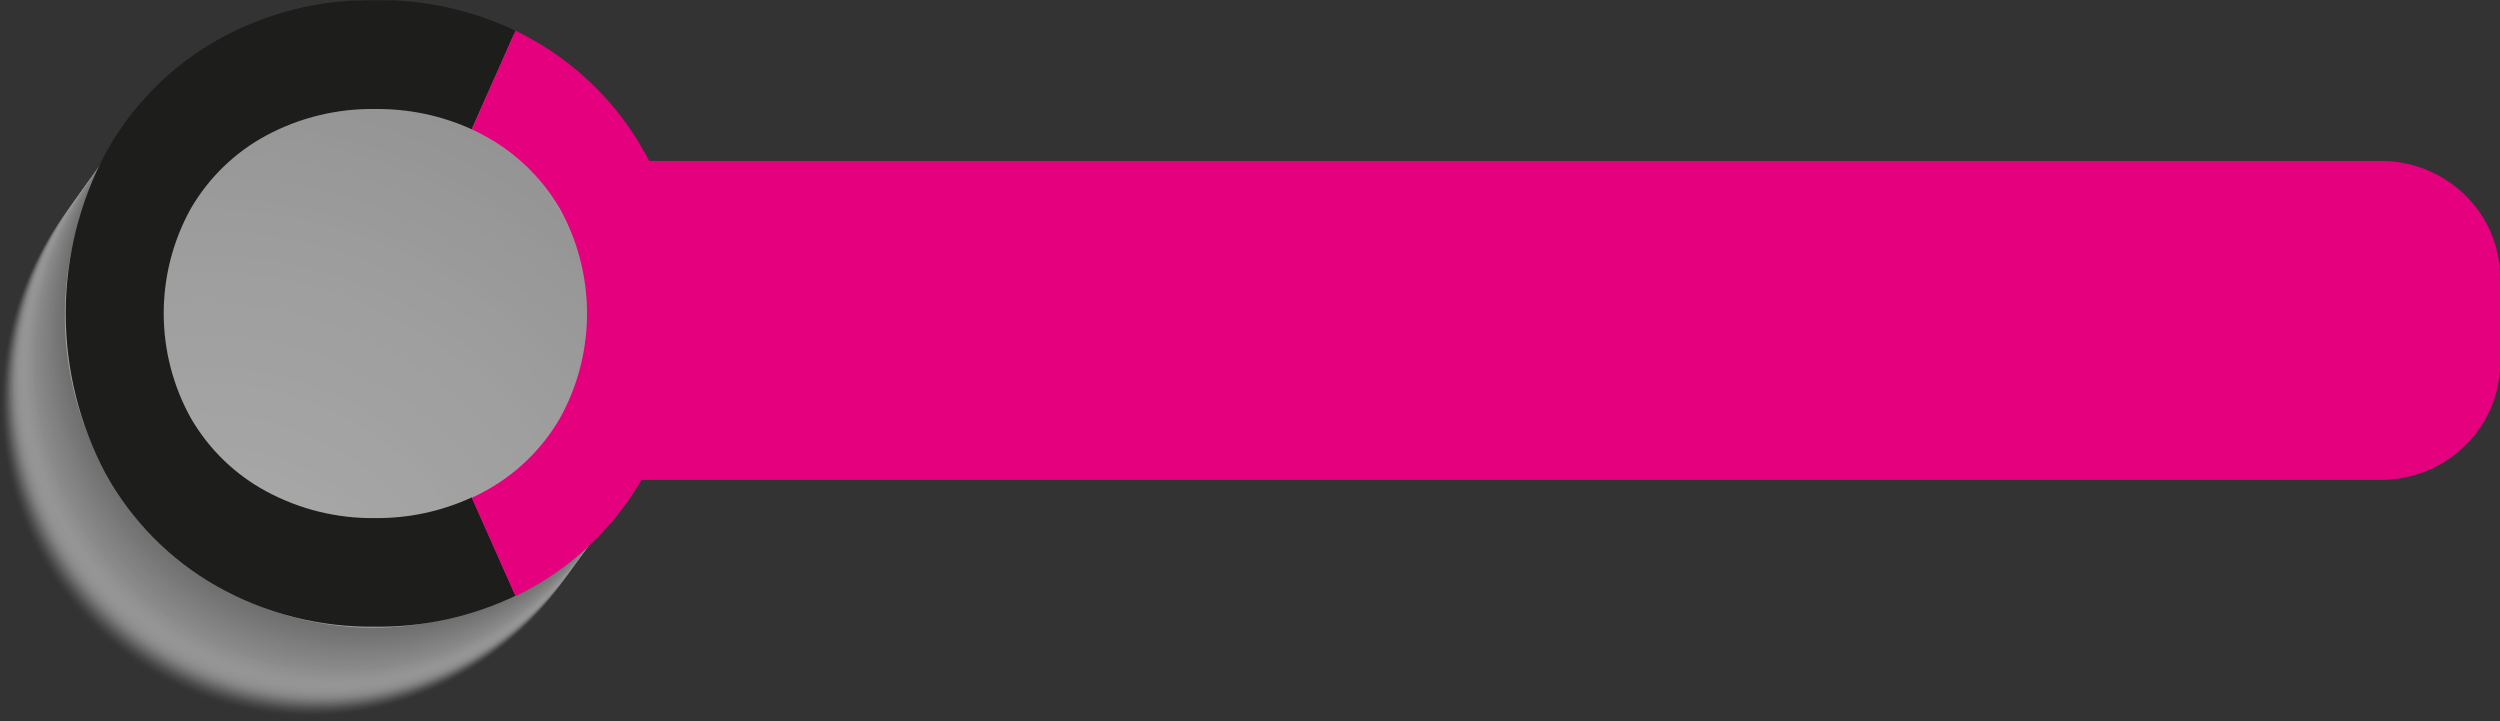 <svg width="423" height="122" viewBox="0 0 423 122" fill="none" xmlns="http://www.w3.org/2000/svg">
<rect x="0" y="0" width="423" height="122" fill="#333333" stroke="none"/>
<g style="mix-blend-mode:multiply" opacity="0.58">
<g style="mix-blend-mode:multiply">
<path opacity="0.02" d="M104.473 68.167C104.513 78.614 101.49 88.837 95.785 97.542C90.081 106.248 81.953 113.044 72.431 117.069C62.908 121.095 52.42 122.169 42.294 120.155C32.168 118.142 22.86 113.131 15.549 105.758C8.239 98.385 3.254 88.982 1.227 78.739C-0.8 68.496 0.222 57.874 4.163 48.22C8.103 38.565 14.786 30.312 23.365 24.505C31.943 18.698 42.031 15.599 52.35 15.601C59.183 15.587 65.95 16.936 72.268 19.571C78.585 22.205 84.327 26.074 89.167 30.955C94.007 35.836 97.85 41.635 100.476 48.02C103.103 54.405 104.461 61.251 104.473 68.167Z" fill="#FDFDFD"/>
<path opacity="0.04" d="M104.693 67.833C104.733 78.279 101.71 88.502 96.006 97.207C90.303 105.913 82.175 112.709 72.653 116.734C63.131 120.76 52.643 121.835 42.517 119.822C32.391 117.809 23.084 112.799 15.773 105.427C8.462 98.055 3.476 88.652 1.448 78.41C-0.58 68.168 0.441 57.546 4.38 47.892C8.32 38.237 15.002 29.983 23.579 24.175C32.156 18.367 42.243 15.267 52.562 15.267C59.395 15.253 66.163 16.602 72.481 19.236C78.798 21.871 84.541 25.739 89.382 30.62C94.223 35.502 98.067 41.3 100.694 47.685C103.321 54.07 104.68 60.916 104.693 67.833Z" fill="#FBFBFB"/>
<path opacity="0.06" d="M104.905 67.533C104.955 77.981 101.94 88.209 96.243 96.921C90.545 105.633 82.421 112.437 72.9 116.471C63.379 120.504 52.889 121.586 42.76 119.579C32.631 117.572 23.319 112.566 16.003 105.197C8.686 97.827 3.696 88.424 1.664 78.18C-0.368 67.937 0.649 57.313 4.587 47.655C8.525 37.997 15.207 29.74 23.785 23.93C32.364 18.12 42.453 15.018 52.774 15.018C66.564 14.991 79.801 20.507 89.576 30.354C99.351 40.201 104.864 53.573 104.905 67.533Z" fill="#F9F9F9"/>
<path opacity="0.08" d="M105.117 67.233C105.159 77.679 102.137 87.902 96.435 96.609C90.733 105.315 82.606 112.112 73.085 116.139C63.563 120.167 53.075 121.243 42.949 119.232C32.823 117.22 23.515 112.212 16.202 104.841C8.89 97.471 3.903 88.069 1.874 77.827C-0.156 67.585 0.863 56.963 4.801 47.308C8.739 37.653 15.419 29.397 23.995 23.588C32.572 17.779 42.658 14.677 52.977 14.675C59.81 14.659 66.579 16.006 72.898 18.639C79.216 21.272 84.961 25.14 89.802 30.02C94.644 34.901 98.489 40.699 101.116 47.084C103.744 53.469 105.103 60.316 105.117 67.233Z" fill="#F7F7F7"/>
<path opacity="0.1" d="M105.337 66.941C105.377 77.387 102.354 87.61 96.65 96.316C90.946 105.021 82.819 111.817 73.296 115.843C63.774 119.868 53.286 120.943 43.161 118.93C33.035 116.917 23.727 111.907 16.416 104.535C9.105 97.163 4.12 87.761 2.092 77.518C0.064 67.276 1.084 56.655 5.024 47C8.964 37.345 15.645 29.091 24.222 23.283C32.8 17.476 42.886 14.375 53.206 14.375C60.038 14.361 66.807 15.709 73.126 18.343C79.444 20.977 85.187 24.845 90.028 29.726C94.869 34.608 98.713 40.407 101.339 46.792C103.966 53.178 105.324 60.024 105.337 66.941Z" fill="#F5F5F5"/>
<path opacity="0.12" d="M105.548 66.641C105.589 77.087 102.565 87.31 96.862 96.016C91.158 104.721 83.031 111.517 73.508 115.543C63.986 119.568 53.498 120.643 43.373 118.63C33.247 116.617 23.939 111.607 16.628 104.235C9.317 96.863 4.332 87.46 2.304 77.218C0.276 66.976 1.296 56.355 5.236 46.7C9.175 37.045 15.857 28.791 24.434 22.983C33.011 17.175 43.098 14.075 53.418 14.075C60.25 14.062 67.019 15.41 73.336 18.045C79.654 20.679 85.397 24.547 90.238 29.429C95.078 34.31 98.922 40.108 101.549 46.493C104.176 52.878 105.535 59.725 105.548 66.641Z" fill="#F3F3F3"/>
<path opacity="0.14" d="M105.76 66.341C105.802 76.788 102.78 87.012 97.077 95.719C91.374 104.425 83.247 111.223 73.724 115.249C64.202 119.276 53.713 120.351 43.587 118.339C33.46 116.326 24.151 111.316 16.84 103.944C9.528 96.571 4.543 87.168 2.515 76.925C0.488 66.681 1.509 56.06 5.449 46.404C9.39 36.749 16.073 28.495 24.651 22.688C33.23 16.881 43.318 13.782 53.638 13.784C60.469 13.77 67.237 15.119 73.553 17.753C79.87 20.387 85.612 24.254 90.452 29.135C95.292 34.015 99.135 39.813 101.762 46.197C104.388 52.581 105.747 59.426 105.76 66.341Z" fill="#F1F1F1"/>
<path opacity="0.16" d="M105.981 66.041C106.022 76.486 103.001 86.709 97.3 95.415C91.598 104.121 83.473 110.918 73.952 114.946C64.432 118.974 53.945 120.051 43.819 118.041C33.694 116.031 24.385 111.025 17.072 103.656C9.759 96.287 4.771 86.886 2.74 76.646C0.708 66.405 1.724 55.784 5.66 46.128C9.595 36.472 16.273 28.216 24.847 22.405C33.421 16.593 43.506 13.489 53.824 13.484C60.658 13.467 67.429 14.813 73.749 17.445C80.069 20.078 85.814 23.944 90.658 28.825C95.501 33.706 99.347 39.505 101.976 45.89C104.605 52.276 105.966 59.123 105.981 66.041Z" fill="#EFEFEF"/>
<path opacity="0.18" d="M106.192 65.75C106.232 76.196 103.209 86.419 97.505 95.124C91.802 103.829 83.674 110.625 74.152 114.651C64.63 118.677 54.142 119.751 44.016 117.738C33.89 115.725 24.582 110.716 17.271 103.344C9.961 95.972 4.975 86.569 2.947 76.327C0.919 66.084 1.94 55.463 5.879 45.808C9.819 36.154 16.501 27.899 25.078 22.092C33.655 16.284 43.742 13.184 54.061 13.184C60.894 13.169 67.663 14.517 73.981 17.151C80.299 19.785 86.043 23.653 90.884 28.535C95.725 33.416 99.568 39.215 102.195 45.601C104.822 51.986 106.18 58.833 106.192 65.75Z" fill="#EDEDED"/>
<path opacity="0.2" d="M106.412 65.45C106.452 75.896 103.429 86.119 97.725 94.824C92.022 103.529 83.894 110.325 74.372 114.351C64.85 118.377 54.362 119.451 44.236 117.438C34.111 115.425 24.803 110.416 17.492 103.044C10.181 95.671 5.196 86.269 3.168 76.027C1.14 65.784 2.16 55.163 6.1 45.508C10.039 35.853 16.721 27.599 25.298 21.791C33.875 15.984 43.962 12.883 54.281 12.883C61.114 12.87 67.882 14.219 74.2 16.853C80.517 19.488 86.261 23.356 91.101 28.237C95.942 33.118 99.786 38.917 102.413 45.302C105.04 51.687 106.399 58.533 106.412 65.45Z" fill="#EBEBEB"/>
<path opacity="0.22" d="M106.624 65.15C106.666 75.596 103.644 85.82 97.942 94.526C92.239 103.233 84.112 110.03 74.59 114.057C65.068 118.084 54.58 119.16 44.453 117.148C34.327 115.136 25.018 110.127 17.707 102.755C10.395 95.384 5.409 85.981 3.38 75.739C1.351 65.496 2.371 54.874 6.311 45.219C10.25 35.564 16.932 27.309 25.509 21.501C34.086 15.693 44.174 12.592 54.493 12.592C68.291 12.565 81.534 18.087 91.31 27.943C101.086 37.799 106.595 51.182 106.624 65.15Z" fill="#E9E9E9"/>
<path opacity="0.24" d="M106.835 64.85C106.877 75.296 103.855 85.521 98.152 94.227C92.449 102.934 84.322 109.731 74.799 113.758C65.277 117.785 54.788 118.86 44.662 116.847C34.535 114.835 25.227 109.825 17.915 102.452C10.604 95.08 5.618 85.676 3.59 75.433C1.563 65.19 2.584 54.568 6.525 44.913C10.465 35.258 17.148 27.004 25.727 21.197C34.305 15.389 44.393 12.29 54.713 12.292C61.545 12.279 68.312 13.627 74.628 16.261C80.945 18.895 86.687 22.763 91.527 27.643C96.367 32.524 100.21 38.321 102.837 44.705C105.463 51.089 106.822 57.934 106.835 64.85Z" fill="#E7E7E7"/>
<path opacity="0.25" d="M107.056 64.558C107.096 75.004 104.073 85.227 98.369 93.933C92.665 102.638 84.538 109.434 75.016 113.46C65.494 117.485 55.006 118.56 44.88 116.547C34.754 114.534 25.446 109.524 18.135 102.152C10.824 94.78 5.839 85.378 3.811 75.135C1.783 64.893 2.804 54.272 6.743 44.617C10.683 34.962 17.364 26.708 25.942 20.9C34.519 15.092 44.606 11.992 54.925 11.992C61.758 11.977 68.527 13.326 74.845 15.96C81.163 18.594 86.906 22.462 91.747 27.343C96.588 32.225 100.432 38.024 103.059 44.409C105.685 50.795 107.044 57.641 107.056 64.558Z" fill="#E5E5E5"/>
<path opacity="0.27" d="M107.268 64.258C107.308 74.704 104.285 84.927 98.581 93.633C92.877 102.338 84.75 109.134 75.228 113.16C65.706 117.185 55.218 118.26 45.092 116.247C34.966 114.234 25.658 109.224 18.347 101.852C11.036 94.48 6.051 85.078 4.023 74.835C1.995 64.593 3.015 53.972 6.955 44.317C10.895 34.662 17.576 26.408 26.154 20.6C34.731 14.792 44.818 11.692 55.137 11.692C61.969 11.678 68.738 13.027 75.055 15.662C81.373 18.296 87.116 22.164 91.957 27.046C96.798 31.927 100.641 37.725 103.268 44.111C105.895 50.495 107.254 57.342 107.268 64.258Z" fill="#E3E3E3"/>
<path opacity="0.29" d="M107.479 63.958C107.521 74.405 104.499 84.629 98.796 93.336C93.093 102.042 84.965 108.84 75.443 112.866C65.921 116.893 55.432 117.968 45.305 115.956C35.179 113.943 25.87 108.933 18.559 101.561C11.247 94.188 6.262 84.785 4.234 74.541C2.206 64.298 3.227 53.676 7.168 44.021C11.109 34.366 17.792 26.112 26.37 20.305C34.949 14.498 45.037 11.399 55.357 11.4C62.188 11.387 68.955 12.736 75.272 15.37C81.588 18.004 87.331 21.871 92.171 26.752C97.011 31.632 100.854 37.43 103.48 43.814C106.107 50.197 107.466 57.043 107.479 63.958Z" fill="#E1E1E1"/>
<path opacity="0.31" d="M107.699 63.658C107.741 74.104 104.719 84.328 99.017 93.035C93.314 101.741 85.187 108.538 75.665 112.566C66.143 116.593 55.655 117.668 45.529 115.656C35.402 113.644 26.094 108.635 18.782 101.264C11.47 93.892 6.484 84.489 4.455 74.247C2.427 64.004 3.447 53.383 7.386 43.727C11.325 34.072 18.007 25.817 26.584 20.009C35.162 14.201 45.249 11.101 55.568 11.1C69.366 11.073 82.609 16.595 92.385 26.451C102.162 36.307 107.67 49.691 107.699 63.658Z" fill="#DFDFDF"/>
<path opacity="0.33" d="M107.911 63.367C107.951 73.813 104.928 84.036 99.225 92.741C93.521 101.446 85.393 108.242 75.871 112.268C66.349 116.294 55.861 117.368 45.735 115.355C35.61 113.342 26.302 108.333 18.991 100.961C11.68 93.588 6.695 84.186 4.667 73.944C2.639 63.701 3.659 53.08 7.599 43.425C11.538 33.77 18.22 25.516 26.797 19.709C35.374 13.901 45.461 10.8 55.78 10.8C62.613 10.786 69.382 12.134 75.7 14.768C82.018 17.402 87.762 21.27 92.603 26.151C97.444 31.033 101.287 36.832 103.914 43.218C106.541 49.603 107.899 56.45 107.911 63.367Z" fill="#DDDDDD"/>
<path opacity="0.35" d="M108.131 63.067C108.172 73.513 105.148 83.736 99.445 92.441C93.741 101.146 85.614 107.942 76.091 111.968C66.569 115.994 56.081 117.068 45.956 115.055C35.83 113.042 26.522 108.033 19.211 100.661C11.9 93.288 6.915 83.886 4.887 73.644C2.859 63.401 3.879 52.78 7.819 43.125C11.758 33.47 18.44 25.216 27.017 19.409C35.594 13.601 45.681 10.5 56.001 10.5C62.833 10.487 69.602 11.836 75.919 14.47C82.237 17.105 87.98 20.973 92.821 25.854C97.661 30.735 101.505 36.534 104.132 42.919C106.759 49.304 108.118 56.15 108.131 63.067Z" fill="#DBDBDB"/>
<path opacity="0.37" d="M108.343 62.767C108.385 73.213 105.363 83.437 99.66 92.143C93.958 100.85 85.831 107.647 76.309 111.674C66.787 115.701 56.298 116.777 46.172 114.765C36.046 112.753 26.737 107.744 19.425 100.372C12.114 93 7.128 83.598 5.099 73.355C3.07 63.113 4.09 52.491 8.029 42.836C11.969 33.18 18.65 24.926 27.228 19.118C35.805 13.309 45.892 10.209 56.212 10.209C70.01 10.181 83.253 15.703 93.029 25.559C102.805 35.416 108.314 48.799 108.343 62.767Z" fill="#D9D9D9"/>
<path opacity="0.39" d="M108.555 62.467C108.59 72.912 105.562 83.133 99.855 91.835C94.148 100.537 86.018 107.329 76.495 111.35C66.972 115.372 56.484 116.442 46.36 114.426C36.236 112.409 26.93 107.397 19.622 100.023C12.314 92.649 7.332 83.245 5.307 73.003C3.282 62.761 4.305 52.141 8.247 42.487C12.189 32.834 18.872 24.582 27.449 18.777C36.027 12.971 46.114 9.873 56.432 9.875C63.267 9.861 70.037 11.211 76.356 13.847C82.674 16.483 88.418 20.354 93.258 25.238C98.099 30.122 101.941 35.924 104.566 42.312C107.19 48.699 108.546 55.548 108.555 62.467Z" fill="#D7D7D7"/>
<path opacity="0.41" d="M108.775 62.166C108.815 72.612 105.792 82.835 100.088 91.541C94.385 100.246 86.257 107.042 76.735 111.068C67.213 115.094 56.725 116.168 46.599 114.155C36.473 112.142 27.166 107.132 19.855 99.76C12.544 92.388 7.558 82.986 5.53 72.743C3.502 62.501 4.523 51.88 8.462 42.225C12.402 32.57 19.084 24.316 27.661 18.508C36.238 12.701 46.325 9.6 56.644 9.6C63.477 9.586 70.246 10.934 76.564 13.568C82.882 16.202 88.626 20.07 93.467 24.951C98.308 29.833 102.151 35.632 104.778 42.017C107.405 48.403 108.763 55.249 108.775 62.166Z" fill="#D5D5D5"/>
<path opacity="0.43" d="M108.986 61.875C109.027 72.321 106.003 82.544 100.3 91.249C94.596 99.955 86.469 106.751 76.946 110.776C67.424 114.802 56.936 115.877 46.81 113.864C36.685 111.851 27.377 106.841 20.066 99.469C12.755 92.097 7.77 82.694 5.742 72.452C3.714 62.21 4.734 51.589 8.674 41.934C12.613 32.279 19.295 24.025 27.872 18.217C36.449 12.409 46.536 9.309 56.856 9.309C63.688 9.295 70.457 10.644 76.774 13.279C83.092 15.913 88.835 19.781 93.676 24.663C98.516 29.544 102.36 35.342 104.987 41.727C107.614 48.112 108.973 54.959 108.986 61.875Z" fill="#D3D3D3"/>
<path opacity="0.45" d="M109.198 61.575C109.24 72.022 106.218 82.246 100.515 90.953C94.812 99.659 86.685 106.457 77.162 110.483C67.64 114.51 57.151 115.585 47.025 113.573C36.898 111.56 27.589 106.55 20.278 99.178C12.966 91.805 7.981 82.402 5.953 72.159C3.926 61.915 4.947 51.293 8.887 41.638C12.828 31.983 19.511 23.729 28.089 17.922C36.668 12.115 46.756 9.016 57.076 9.017C63.907 9.004 70.675 10.353 76.991 12.987C83.308 15.62 89.05 19.488 93.89 24.369C98.73 29.249 102.573 35.047 105.2 41.431C107.826 47.815 109.185 54.66 109.198 61.575Z" fill="#D1D1D1"/>
<path opacity="0.47" d="M109.419 61.309C109.46 71.755 106.439 81.979 100.736 90.686C95.033 99.392 86.906 106.19 77.384 110.217C67.862 114.244 57.374 115.319 47.248 113.307C37.121 111.296 27.813 106.286 20.501 98.915C13.189 91.543 8.203 82.14 6.175 71.898C4.146 61.655 5.166 51.034 9.105 41.378C13.044 31.723 19.726 23.468 28.303 17.66C36.881 11.852 46.968 8.752 57.288 8.752C71.085 8.724 84.329 14.246 94.105 24.102C103.881 33.958 109.389 47.342 109.419 61.309Z" fill="#CFCFCF"/>
<path opacity="0.49" d="M109.63 60.984C109.67 71.43 106.647 81.653 100.943 90.358C95.24 99.063 87.112 105.859 77.59 109.885C68.068 113.911 57.58 114.985 47.454 112.972C37.328 110.959 28.02 105.95 20.709 98.578C13.399 91.206 8.413 81.803 6.385 71.561C4.357 61.318 5.378 50.697 9.317 41.042C13.257 31.387 19.939 23.133 28.516 17.326C37.093 11.518 47.18 8.417 57.499 8.417C64.332 8.403 71.101 9.751 77.419 12.385C83.737 15.019 89.481 18.887 94.322 23.768C99.163 28.65 103.006 34.449 105.633 40.834C108.26 47.22 109.618 54.067 109.63 60.984Z" fill="#CDCDCD"/>
<path opacity="0.51" d="M109.842 60.683C109.89 71.132 106.874 81.359 101.175 90.07C95.476 98.781 87.351 105.584 77.829 109.616C68.308 113.648 57.818 114.728 47.689 112.719C37.56 110.711 28.248 105.703 20.933 98.332C13.619 90.961 8.63 81.558 6.599 71.314C4.569 61.07 5.588 50.446 9.528 40.789C13.467 31.132 20.15 22.876 28.729 17.067C37.309 11.258 47.398 8.158 57.719 8.16C71.51 8.133 84.748 13.65 94.521 23.499C104.295 33.348 109.806 46.723 109.842 60.683Z" fill="#CBCBCB"/>
<path opacity="0.53" d="M110.062 60.383C110.104 70.83 107.082 81.054 101.38 89.76C95.677 98.466 87.55 105.264 78.028 109.291C68.506 113.318 58.018 114.394 47.891 112.382C37.765 110.37 28.456 105.361 21.145 97.989C13.833 90.617 8.847 81.215 6.818 70.972C4.789 60.73 5.809 50.108 9.749 40.453C13.688 30.797 20.37 22.543 28.947 16.735C37.524 10.926 47.612 7.826 57.931 7.826C71.729 7.798 84.972 13.32 94.748 23.176C104.524 33.033 110.033 46.416 110.062 60.383Z" fill="#C9C9C9"/>
<path opacity="0.55" d="M110.274 60.083C110.316 70.53 107.294 80.754 101.591 89.461C95.888 98.168 87.76 104.965 78.238 108.992C68.716 113.018 58.227 114.094 48.1 112.081C37.974 110.068 28.665 105.058 21.354 97.686C14.042 90.313 9.057 80.91 7.029 70.667C5.001 60.424 6.022 49.802 9.963 40.147C13.904 30.491 20.587 22.238 29.165 16.43C37.744 10.623 47.832 7.524 58.152 7.526C64.983 7.512 71.75 8.861 78.067 11.495C84.383 14.129 90.126 17.996 94.966 22.877C99.806 27.757 103.649 33.555 106.275 39.939C108.902 46.323 110.261 53.168 110.274 60.083Z" fill="#C7C7C7"/>
<path opacity="0.57" d="M110.494 59.792C110.534 70.238 107.511 80.461 101.807 89.166C96.103 97.872 87.976 104.668 78.454 108.693C68.932 112.719 58.444 113.794 48.318 111.781C38.192 109.768 28.884 104.758 21.573 97.386C14.262 90.014 9.277 80.611 7.249 70.369C5.221 60.127 6.242 49.505 10.181 39.85C14.121 30.196 20.802 21.942 29.38 16.134C37.957 10.326 48.044 7.226 58.363 7.226C65.196 7.211 71.965 8.559 78.283 11.193C84.601 13.827 90.344 17.695 95.185 22.577C100.026 27.458 103.87 33.257 106.497 39.643C109.123 46.028 110.482 52.875 110.494 59.792Z" fill="#C5C5C5"/>
<path opacity="0.59" d="M110.706 59.492C110.746 69.938 107.723 80.161 102.019 88.866C96.315 97.572 88.188 104.367 78.666 108.393C69.144 112.419 58.656 113.493 48.53 111.48C38.404 109.468 29.096 104.458 21.785 97.086C14.474 89.714 9.489 80.311 7.461 70.069C5.433 59.827 6.453 49.205 10.393 39.55C14.333 29.896 21.014 21.642 29.591 15.834C38.169 10.026 48.256 6.926 58.575 6.926C65.407 6.912 72.176 8.261 78.493 10.896C84.811 13.53 90.554 17.398 95.395 22.279C100.236 27.16 104.079 32.959 106.706 39.344C109.333 45.729 110.692 52.575 110.706 59.492Z" fill="#C3C3C3"/>
<path opacity="0.61" d="M110.918 59.192C110.959 69.638 107.937 79.863 102.234 88.569C96.531 97.276 88.404 104.073 78.882 108.1C69.359 112.127 58.87 113.202 48.744 111.189C38.617 109.177 29.309 104.167 21.997 96.794C14.686 89.422 9.7 80.018 7.673 69.775C5.645 59.532 6.666 48.91 10.607 39.255C14.547 29.6 21.23 21.346 29.809 15.539C38.387 9.732 48.475 6.633 58.795 6.634C65.627 6.621 72.394 7.969 78.71 10.603C85.027 13.237 90.769 17.105 95.609 21.985C100.449 26.866 104.292 32.663 106.919 39.047C109.545 45.431 110.904 52.276 110.918 59.192Z" fill="#C1C1C1"/>
<path opacity="0.63" d="M111.138 58.892C111.18 69.338 108.158 79.562 102.455 88.268C96.753 96.975 88.626 103.772 79.104 107.799C69.582 111.826 59.093 112.902 48.967 110.89C38.841 108.878 29.532 103.869 22.22 96.497C14.909 89.126 9.922 79.723 7.894 69.48C5.865 59.238 6.885 48.616 10.824 38.961C14.764 29.306 21.445 21.051 30.023 15.243C38.6 9.435 48.687 6.334 59.007 6.334C72.805 6.307 86.048 11.829 95.824 21.685C105.6 31.541 111.109 44.925 111.138 58.892Z" fill="#BFBFBF"/>
<path opacity="0.65" d="M111.349 58.6C111.389 69.046 108.366 79.269 102.663 87.975C96.959 96.68 88.831 103.476 79.309 107.502C69.787 111.527 59.299 112.602 49.173 110.589C39.047 108.576 29.74 103.566 22.429 96.194C15.118 88.822 10.133 79.419 8.105 69.177C6.077 58.935 7.097 48.314 11.037 38.659C14.976 29.004 21.658 20.75 30.235 14.942C38.812 9.134 48.899 6.034 59.218 6.034C66.051 6.019 72.82 7.368 79.138 10.002C85.456 12.636 91.2 16.504 96.041 21.385C100.882 26.267 104.725 32.066 107.352 38.451C109.979 44.837 111.337 51.683 111.349 58.6Z" fill="#BDBDBD"/>
<path opacity="0.67" d="M111.561 58.3C111.601 68.746 108.578 78.97 102.874 87.675C97.17 96.381 89.042 103.177 79.519 107.202C69.997 111.228 59.508 112.302 49.382 110.288C39.256 108.275 29.948 103.264 22.638 95.891C15.327 88.518 10.342 79.115 8.315 68.872C6.288 58.629 7.31 48.008 11.251 38.353C15.192 28.698 21.875 20.445 30.453 14.638C39.031 8.831 49.119 5.732 59.439 5.734C66.271 5.72 73.039 7.069 79.356 9.704C85.673 12.338 91.416 16.207 96.256 21.088C101.096 25.97 104.939 31.768 107.565 38.153C110.191 44.538 111.549 51.384 111.561 58.3Z" fill="#BBBBBB"/>
<path opacity="0.69" d="M111.781 58C111.823 68.447 108.801 78.671 103.099 87.377C97.396 96.084 89.269 102.881 79.747 106.908C70.225 110.935 59.737 112.011 49.611 109.999C39.484 107.987 30.176 102.978 22.864 95.606C15.552 88.234 10.566 78.832 8.537 68.589C6.509 58.346 7.529 47.725 11.468 38.069C15.407 28.414 22.089 20.16 30.666 14.351C39.244 8.543 49.331 5.443 59.651 5.443C73.448 5.415 86.691 10.937 96.468 20.793C106.244 30.65 111.752 44.033 111.781 58Z" fill="#B9B9B9"/>
<path opacity="0.71" d="M111.993 57.7C112.035 68.147 109.013 78.371 103.31 87.078C97.607 95.785 89.479 102.582 79.957 106.609C70.434 110.635 59.946 111.711 49.819 109.698C39.692 107.685 30.384 102.675 23.072 95.303C15.761 87.93 10.775 78.527 8.748 68.284C6.72 58.041 7.741 47.419 11.682 37.764C15.622 28.108 22.305 19.855 30.884 14.047C39.462 8.24 49.55 5.141 59.87 5.143C66.702 5.129 73.469 6.478 79.786 9.112C86.102 11.746 91.844 15.613 96.684 20.494C101.524 25.374 105.367 31.172 107.994 37.556C110.621 43.94 111.979 50.785 111.993 57.7Z" fill="#B7B7B7"/>
<path opacity="0.73" d="M112.255 57.409C112.296 67.855 109.272 78.078 103.569 86.783C97.865 95.489 89.737 102.284 80.216 106.31C70.693 110.336 60.205 111.41 50.08 109.397C39.954 107.385 30.646 102.375 23.335 95.003C16.024 87.631 11.039 78.228 9.011 67.986C6.983 57.743 8.003 47.122 11.943 37.468C15.883 27.813 22.564 19.559 31.141 13.751C39.718 7.943 49.806 4.843 60.125 4.843C66.957 4.828 73.726 6.176 80.044 8.81C86.362 11.444 92.106 15.312 96.947 20.194C101.788 25.075 105.632 30.874 108.258 37.26C110.885 43.645 112.243 50.492 112.255 57.409Z" fill="#B5B5B5"/>
<path opacity="0.75" d="M112.425 57.109C112.465 67.555 109.442 77.778 103.738 86.483C98.034 95.188 89.907 101.984 80.385 106.01C70.863 110.036 60.375 111.11 50.249 109.097C40.123 107.084 30.815 102.075 23.504 94.703C16.194 87.331 11.208 77.928 9.18 67.686C7.152 57.443 8.173 46.822 12.112 37.167C16.052 27.512 22.733 19.259 31.311 13.451C39.888 7.643 49.975 4.543 60.294 4.543C67.127 4.529 73.895 5.878 80.213 8.512C86.53 11.147 92.273 15.015 97.114 19.896C101.955 24.777 105.798 30.576 108.426 36.961C111.053 43.346 112.412 50.192 112.425 57.109Z" fill="#B3B3B3"/>
<path opacity="0.76" d="M112.636 56.809C112.678 67.255 109.656 77.48 103.953 86.186C98.25 94.893 90.123 101.69 80.6 105.717C71.078 109.744 60.589 110.819 50.462 108.806C40.336 106.794 31.027 101.784 23.716 94.411C16.404 87.039 11.419 77.635 9.391 67.392C7.364 57.149 8.385 46.527 12.325 36.872C16.266 27.217 22.949 18.963 31.527 13.156C40.106 7.348 50.194 4.249 60.514 4.251C67.345 4.238 74.113 5.586 80.429 8.22C86.746 10.854 92.488 14.722 97.328 19.602C102.168 24.483 106.011 30.28 108.638 36.664C111.264 43.048 112.623 49.893 112.636 56.809Z" fill="#B1B1B1"/>
<path opacity="0.78" d="M112.856 56.509C112.898 66.955 109.877 77.179 104.174 85.885C98.471 94.592 90.344 101.389 80.822 105.416C71.3 109.443 60.812 110.519 50.686 108.507C40.559 106.495 31.251 101.486 23.939 94.114C16.627 86.743 11.641 77.34 9.613 67.097C7.584 56.855 8.604 46.233 12.543 36.578C16.483 26.922 23.164 18.668 31.741 12.86C40.319 7.052 50.406 3.951 60.726 3.951C74.523 3.924 87.766 9.445 97.543 19.302C107.319 29.158 112.827 42.541 112.856 56.509Z" fill="#AFAFAF"/>
<path opacity="0.8" d="M113.102 56.217C113.142 66.663 110.119 76.886 104.415 85.592C98.712 94.297 90.584 101.093 81.062 105.119C71.54 109.144 61.052 110.219 50.926 108.206C40.8 106.193 31.493 101.183 24.182 93.811C16.871 86.439 11.886 77.037 9.857 66.794C7.829 56.552 8.85 45.931 12.79 36.276C16.729 26.621 23.411 18.367 31.988 12.559C40.565 6.751 50.652 3.651 60.971 3.651C67.804 3.636 74.573 4.985 80.891 7.619C87.209 10.252 92.953 14.121 97.794 19.002C102.635 23.884 106.478 29.683 109.105 36.068C111.732 42.454 113.09 49.3 113.102 56.217Z" fill="#ADADAD"/>
<path opacity="0.82" d="M113.28 55.917C113.32 66.364 110.297 76.587 104.593 85.292C98.889 93.998 90.76 100.794 81.238 104.819C71.715 108.845 61.227 109.919 51.101 107.905C40.975 105.892 31.667 100.881 24.356 93.508C17.046 86.135 12.061 76.732 10.034 66.489C8.007 56.246 9.029 45.624 12.97 35.97C16.911 26.315 23.593 18.062 32.172 12.255C40.75 6.448 50.838 3.349 61.157 3.351C67.99 3.337 74.758 4.686 81.075 7.321C87.392 9.955 93.134 13.824 97.975 18.705C102.815 23.586 106.658 29.385 109.284 35.77C111.91 42.155 113.268 49.001 113.28 55.917Z" fill="#ABABAB"/>
<path opacity="0.84" d="M113.5 55.617C113.542 66.063 110.52 76.287 104.818 84.994C99.115 93.7 90.988 100.497 81.466 104.525C71.944 108.552 61.456 109.627 51.329 107.615C41.203 105.603 31.895 100.594 24.583 93.223C17.271 85.851 12.285 76.448 10.256 66.206C8.227 55.963 9.247 45.342 13.187 35.686C17.126 26.031 23.808 17.776 32.385 11.968C40.962 6.16 51.05 3.06 61.369 3.059C75.167 3.032 88.41 8.554 98.186 18.41C107.962 28.266 113.471 41.65 113.5 55.617Z" fill="#A9A9A9"/>
<path opacity="0.86" d="M113.712 55.309C113.754 65.755 110.732 75.979 105.029 84.686C99.326 93.393 91.198 100.19 81.676 104.217C72.153 108.244 61.665 109.319 51.538 107.306C41.412 105.293 32.103 100.284 24.791 92.911C17.48 85.538 12.495 76.135 10.467 65.892C8.439 55.649 9.46 45.027 13.401 35.372C17.342 25.716 24.024 17.463 32.603 11.655C41.182 5.848 51.27 2.749 61.59 2.751C68.421 2.737 75.188 4.086 81.505 6.72C87.821 9.354 93.564 13.222 98.404 18.102C103.244 22.982 107.087 28.78 109.713 35.164C112.34 41.548 113.699 48.393 113.712 55.309Z" fill="#A7A7A7"/>
<path opacity="0.88" d="M113.949 55.026C113.989 65.472 110.966 75.695 105.262 84.4C99.558 93.105 91.431 99.901 81.909 103.927C72.387 107.953 61.899 109.027 51.773 107.014C41.647 105.001 32.339 99.992 25.028 92.62C17.717 85.248 12.732 75.845 10.704 65.603C8.676 55.36 9.697 44.739 13.636 35.084C17.576 25.429 24.257 17.175 32.835 11.367C41.412 5.56 51.499 2.459 61.818 2.459C68.651 2.445 75.42 3.793 81.738 6.427C88.056 9.061 93.799 12.929 98.641 17.811C103.481 22.692 107.325 28.491 109.952 34.877C112.578 41.262 113.937 48.109 113.949 55.026Z" fill="#A5A5A5"/>
<path opacity="0.9" d="M114.144 54.725C114.184 65.171 111.161 75.394 105.457 84.1C99.753 92.805 91.626 99.601 82.104 103.627C72.582 107.653 62.093 108.727 51.968 106.714C41.842 104.701 32.534 99.692 25.223 92.319C17.912 84.947 12.927 75.545 10.899 65.302C8.871 55.06 9.891 44.439 13.831 34.784C17.771 25.129 24.452 16.875 33.029 11.067C41.607 5.26 51.694 2.159 62.013 2.159C68.845 2.146 75.614 3.495 81.931 6.129C88.249 8.763 93.992 12.632 98.833 17.513C103.674 22.394 107.517 28.193 110.144 34.578C112.771 40.963 114.13 47.809 114.144 54.725Z" fill="#A3A3A3"/>
<path opacity="0.92" d="M114.356 54.451C114.397 64.898 111.375 75.122 105.672 83.829C99.969 92.535 91.842 99.333 82.32 103.36C72.797 107.386 62.308 108.462 52.182 106.449C42.055 104.436 32.747 99.426 25.435 92.054C18.124 84.681 13.138 75.278 11.111 65.035C9.083 54.792 10.104 44.17 14.045 34.514C17.985 24.859 24.668 16.605 33.247 10.798C41.825 4.991 51.913 1.892 62.233 1.894C69.065 1.88 75.832 3.229 82.148 5.863C88.465 8.497 94.207 12.364 99.047 17.245C103.887 22.125 107.73 27.923 110.357 34.307C112.983 40.691 114.342 47.536 114.356 54.451Z" fill="#A1A1A1"/>
<path opacity="0.94" d="M114.576 54.126C114.618 64.572 111.596 74.796 105.893 83.502C100.191 92.209 92.064 99.006 82.542 103.033C73.02 107.06 62.531 108.136 52.405 106.124C42.279 104.112 32.97 99.103 25.658 91.731C18.346 84.359 13.361 74.957 11.332 64.714C9.303 54.472 10.323 43.85 14.262 34.195C18.202 24.54 24.883 16.285 33.461 10.477C42.038 4.669 52.125 1.568 62.445 1.568C76.242 1.541 89.486 7.062 99.262 16.919C109.038 26.775 114.547 40.158 114.576 54.126Z" fill="#9F9F9F"/>
<path opacity="0.96" d="M114.796 53.834C114.843 64.281 111.826 74.507 106.126 83.217C100.427 91.926 92.302 98.728 82.781 102.759C73.26 106.79 62.772 107.87 52.644 105.862C42.516 103.853 33.205 98.847 25.891 91.478C18.576 84.108 13.587 74.706 11.555 64.463C9.523 54.221 10.54 43.598 14.478 33.941C18.415 24.284 25.095 16.027 33.672 10.217C42.249 4.407 52.336 1.304 62.657 1.302C76.452 1.27 89.695 6.787 99.472 16.638C109.25 26.489 114.762 39.869 114.796 53.834Z" fill="#9D9D9D"/>
<path opacity="0.98" d="M114.999 53.534C115.039 63.98 112.016 74.204 106.312 82.909C100.608 91.615 92.48 98.411 82.957 102.436C73.435 106.462 62.946 107.536 52.82 105.522C42.694 103.509 33.386 98.498 26.076 91.125C18.765 83.752 13.78 74.349 11.753 64.106C9.726 53.863 10.748 43.241 14.689 33.587C18.63 23.932 25.313 15.679 33.891 9.872C42.469 4.065 52.557 0.966 62.877 0.968C69.709 0.954 76.477 2.303 82.794 4.938C89.111 7.572 94.854 11.441 99.694 16.322C104.534 21.203 108.377 27.002 111.003 33.387C113.629 39.772 114.987 46.618 114.999 53.534Z" fill="#9B9B9B"/>
<path d="M115.219 53.234C115.261 63.68 112.239 73.904 106.537 82.611C100.834 91.317 92.707 98.114 83.185 102.141C73.663 106.169 63.175 107.244 53.049 105.232C42.922 103.22 33.614 98.211 26.302 90.84C18.99 83.468 14.004 74.065 11.975 63.823C9.947 53.58 10.966 42.959 14.906 33.303C18.845 23.648 25.527 15.393 34.104 9.585C42.682 3.777 52.769 0.676 63.089 0.676C76.886 0.649 90.129 6.171 99.906 16.027C109.682 25.883 115.19 39.267 115.219 53.234Z" fill="#999999"/>
</g>
<path d="M115.219 53.234C115.261 63.68 112.239 73.904 106.537 82.611C100.834 91.317 92.707 98.114 83.185 102.141C73.663 106.169 63.175 107.244 53.049 105.232C42.922 103.22 33.614 98.211 26.302 90.84C18.99 83.468 14.004 74.065 11.975 63.823C9.947 53.58 10.966 42.959 14.906 33.303C18.845 23.648 25.527 15.393 34.104 9.585C42.682 3.777 52.769 0.676 63.089 0.676C76.886 0.649 90.129 6.171 99.906 16.027C109.682 25.883 115.19 39.267 115.219 53.234Z" fill="url(#paint0_radial_183_754)"/>
<path d="M63.088 91.604C55.598 91.576 48.284 89.301 42.069 85.067C35.855 80.833 31.019 74.831 28.172 67.817C25.326 60.803 24.595 53.093 26.074 45.659C27.553 38.226 31.174 31.403 36.481 26.051C41.788 20.699 48.542 17.059 55.89 15.591C63.239 14.122 70.853 14.89 77.771 17.799C84.688 20.707 90.6 25.625 94.758 31.932C98.917 38.239 101.136 45.651 101.136 53.234C101.105 63.426 97.082 73.189 89.949 80.382C82.816 87.575 73.156 91.611 63.088 91.604Z" fill="url(#paint1_radial_183_754)"/>
<path d="M63.089 91.604C55.642 91.644 48.349 89.46 42.123 85.324C35.898 81.189 31.015 75.285 28.088 68.354C25.161 61.423 24.319 53.771 25.667 46.358C27.015 38.944 30.494 32.098 35.668 26.677C31.969 30.206 29.008 34.451 26.961 39.16C24.914 43.87 23.823 48.948 23.751 54.093C23.68 59.237 24.631 64.344 26.546 69.11C28.462 73.876 31.305 78.204 34.904 81.836C38.504 85.469 42.788 88.332 47.502 90.257C52.216 92.181 57.264 93.127 62.346 93.038C67.428 92.95 72.441 91.829 77.086 89.742C81.732 87.655 85.917 84.644 89.391 80.889C82.318 87.762 72.893 91.602 63.089 91.604Z" fill="white"/>
<g style="mix-blend-mode:multiply">
<path d="M63.088 14.872C57.968 14.869 52.9 15.912 48.188 17.941C43.476 19.969 39.217 22.941 35.668 26.677C42.843 19.831 52.368 16.082 62.226 16.222C72.084 16.362 81.501 20.38 88.484 27.426C95.466 34.472 99.465 43.992 99.635 53.971C99.804 63.95 96.13 73.604 89.391 80.889C94.867 75.591 98.647 68.752 100.242 61.257C101.837 53.761 101.173 45.953 98.336 38.843C95.5 31.734 90.621 25.649 84.331 21.377C78.041 17.105 70.629 14.842 63.054 14.881L63.088 14.872Z" fill="#E6E7E8"/>
</g>
<path d="M62.292 2.802C70.432 2.771 78.466 4.678 85.744 8.368C93.022 12.058 99.341 17.429 104.191 24.047C109.042 30.665 112.287 38.344 113.666 46.465C115.045 54.586 114.518 62.922 112.128 70.799C114.505 64.162 115.542 57.11 115.178 50.061C114.813 43.011 113.055 36.107 110.007 29.758C106.958 23.409 102.682 17.743 97.432 13.097C92.181 8.451 86.063 4.92 79.439 2.711C72.816 0.502 65.822 -0.338 58.872 0.24C51.922 0.817 45.157 2.801 38.977 6.073C32.798 9.346 27.331 13.84 22.899 19.29C18.467 24.741 15.161 31.036 13.176 37.804C16.797 27.554 23.461 18.689 32.254 12.422C41.047 6.156 51.539 2.796 62.292 2.802Z" fill="white"/>
</g>
<g style="mix-blend-mode:multiply">
<path d="M63.512 87.661C57.096 87.754 50.76 86.206 45.093 83.16C39.769 80.303 35.335 76.002 32.289 70.739C29.28 65.327 27.699 59.221 27.699 53.011C27.699 46.801 29.28 40.695 32.289 35.283C35.343 30.035 39.775 25.746 45.093 22.896C50.765 19.868 57.1 18.338 63.512 18.447C69.13 18.378 74.695 19.548 79.822 21.876L87.24 5.203C79.825 1.681 71.718 -0.095 63.529 0.008C54.111 -0.153 44.82 2.213 36.599 6.866C28.76 11.34 22.288 17.912 17.893 25.862C13.447 34.206 11.119 43.539 11.119 53.02C11.119 62.501 13.447 71.833 17.893 80.177C22.3 88.141 28.797 94.716 36.667 99.174C44.87 103.81 54.135 106.176 63.529 106.032C71.722 106.125 79.829 104.334 87.24 100.794L79.838 84.155C74.714 86.516 69.141 87.712 63.512 87.661Z" fill="#1D1D1B"/>
<path d="M402.845 27.225H109.842C109.605 26.779 109.368 26.368 109.122 25.888C104.727 17.938 98.255 11.366 90.416 6.891C89.365 6.28 88.299 5.708 87.215 5.177L79.822 21.876C80.533 22.21 81.236 22.562 81.922 22.939C87.244 25.786 91.68 30.075 94.734 35.326C97.744 40.738 99.325 46.843 99.325 53.054C99.325 59.264 97.744 65.37 94.734 70.782C91.682 76.035 87.246 80.324 81.922 83.169C81.236 83.546 80.533 83.897 79.822 84.232L87.223 100.871C88.282 100.357 89.332 99.799 90.365 99.208C97.887 94.937 104.157 88.726 108.538 81.206H402.845C413.93 81.206 423 72.342 423 61.489V46.916C423.042 36.089 413.93 27.225 402.845 27.225Z" fill="#E5007E"/>
</g>
<defs>
<radialGradient id="paint0_radial_183_754" cx="0" cy="0" r="1" gradientUnits="userSpaceOnUse" gradientTransform="translate(93.975 12.411) scale(100.408 100.584)">
<stop stop-color="#DBDADA"/>
<stop offset="0.2" stop-color="#E4E3E3"/>
<stop offset="0.59" stop-color="#EEEEEE"/>
<stop offset="1" stop-color="#F2F2F2"/>
</radialGradient>
<radialGradient id="paint1_radial_183_754" cx="0" cy="0" r="1" gradientUnits="userSpaceOnUse" gradientTransform="translate(34.612 115.927) scale(125.155 125.374)">
<stop stop-color="white"/>
<stop offset="0.27" stop-color="#FAFAFA"/>
<stop offset="0.59" stop-color="#EBEBEB"/>
<stop offset="0.84" stop-color="#DBDADA"/>
<stop offset="1" stop-color="#B3B2B3"/>
</radialGradient>
</defs>
</svg>
